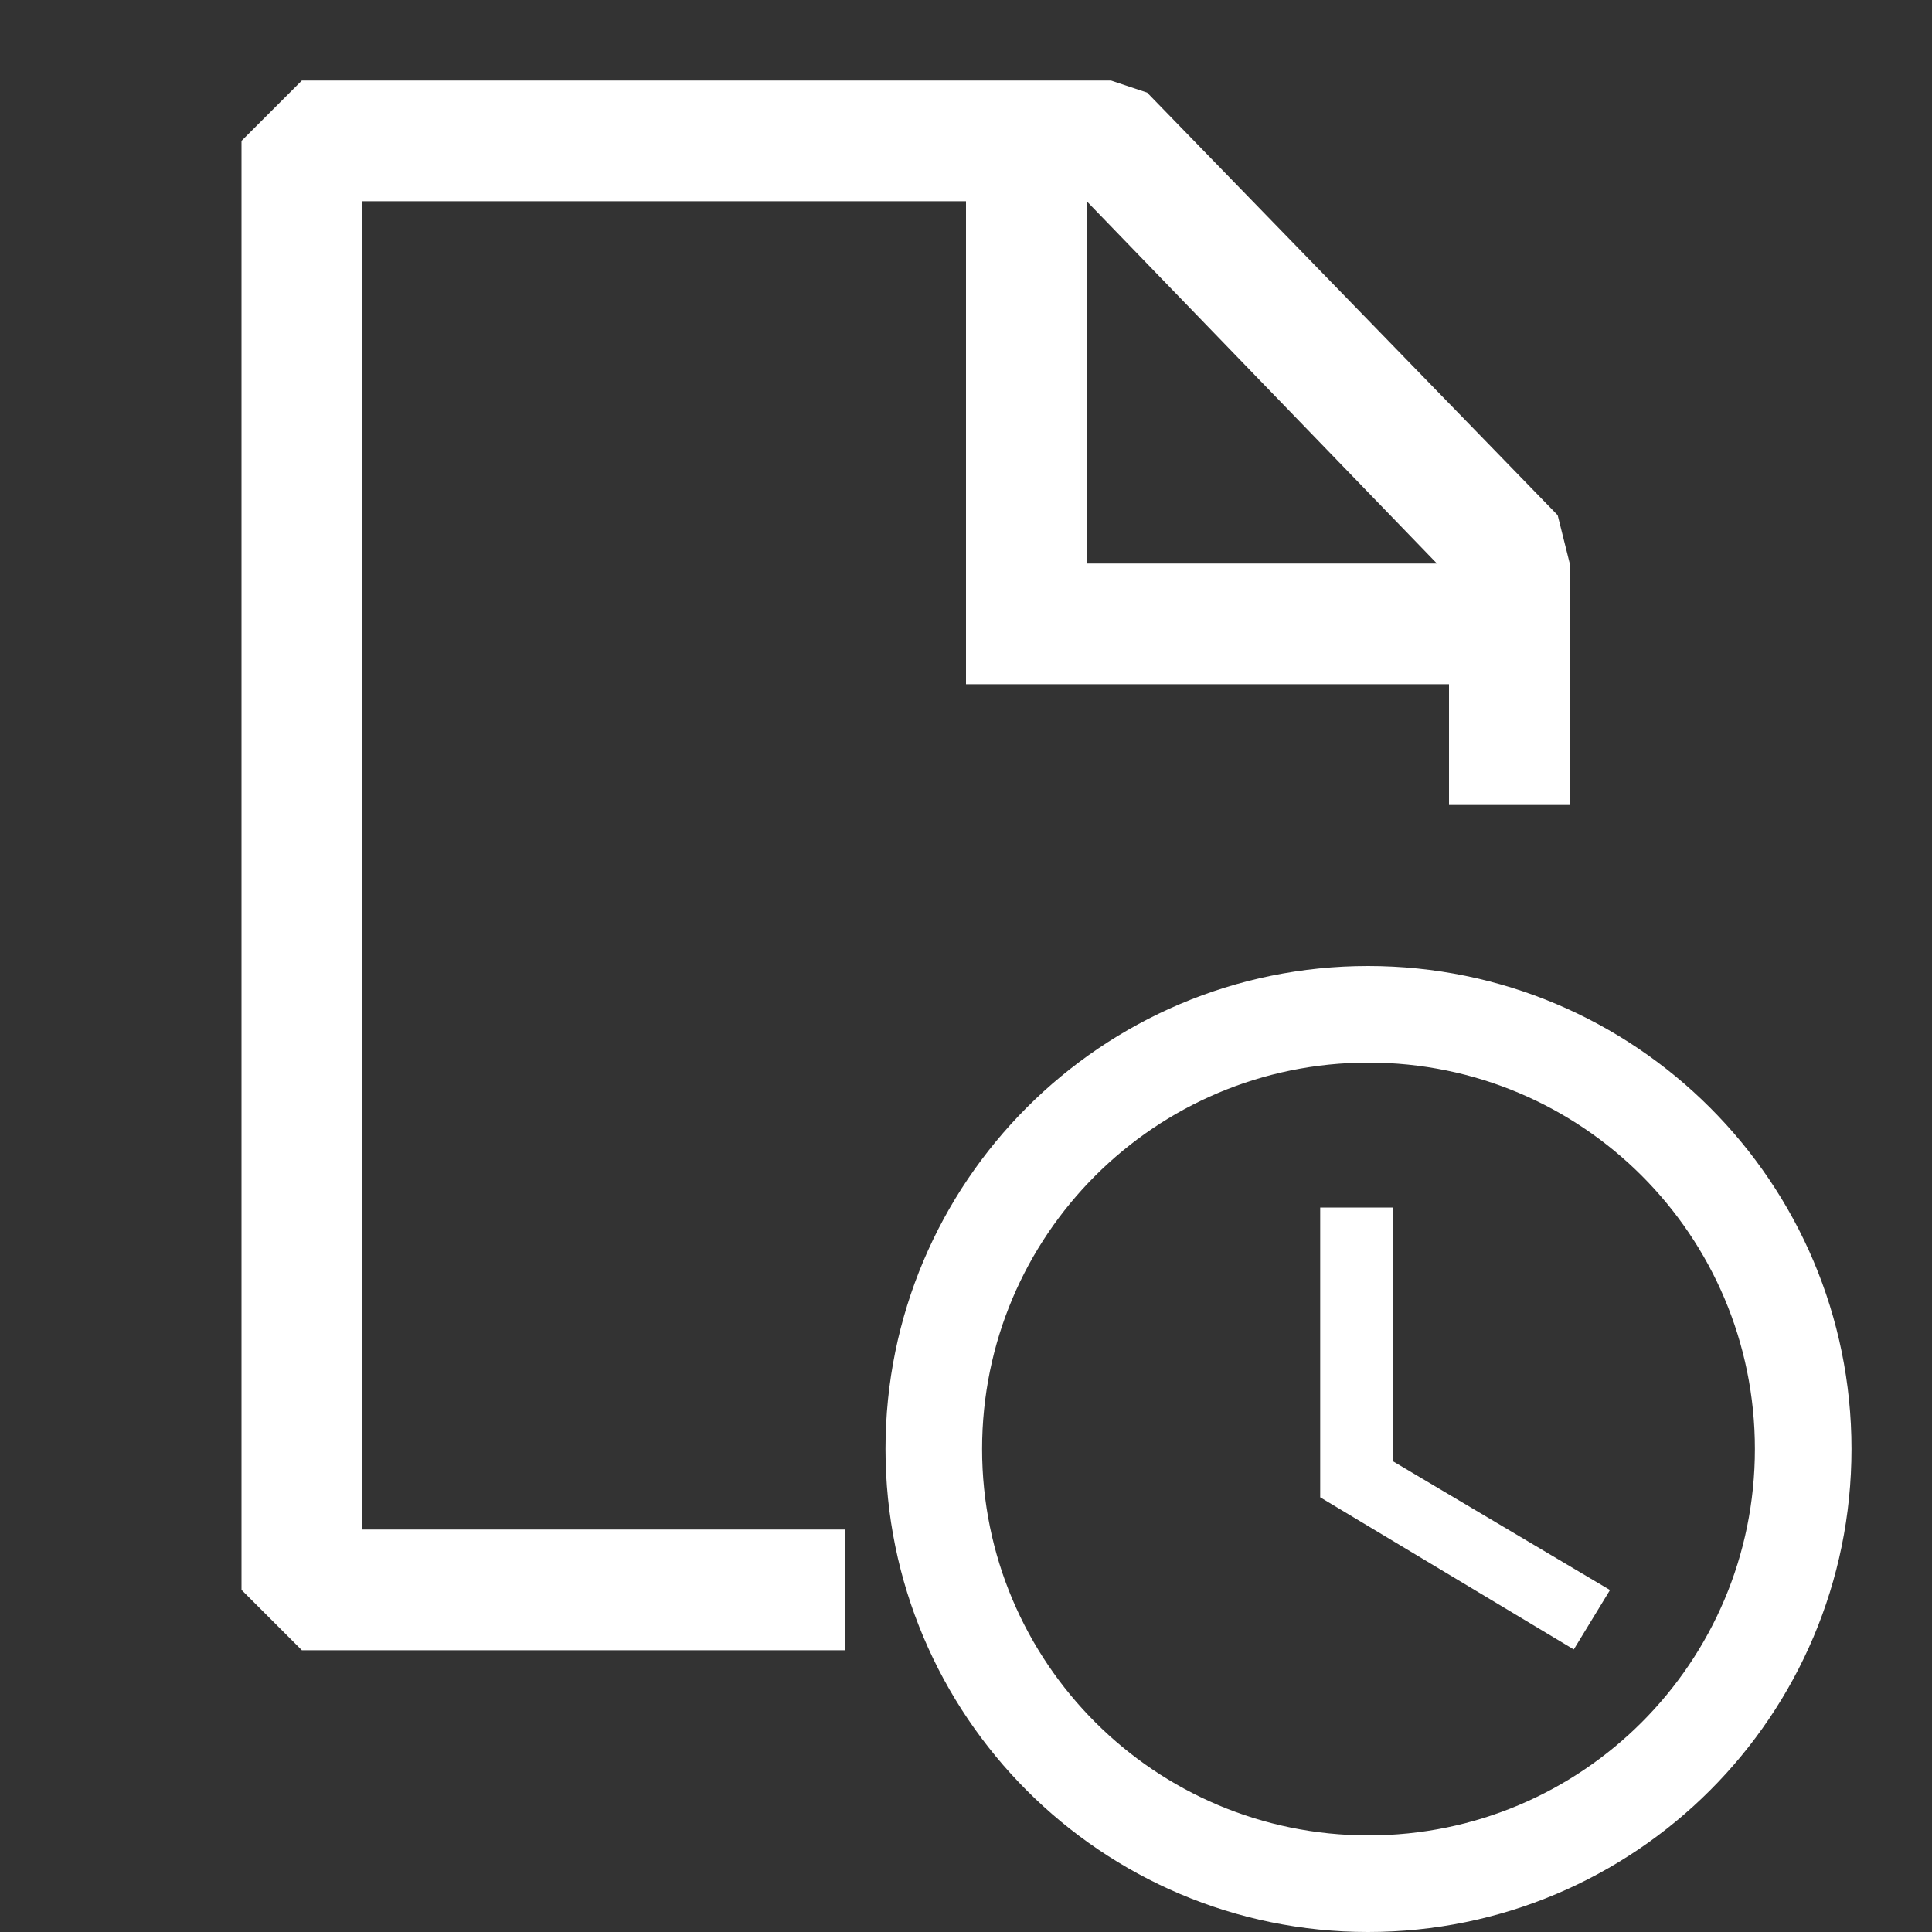<svg width="24" height="24" viewBox="0 0 24 24" fill="none" xmlns="http://www.w3.org/2000/svg">
<rect x="0" y="0" width="24" height="24" fill="#333333" stroke="none"/>
<path fill-rule="evenodd" clip-rule="evenodd" d="M14.25 1.15L19.35 6.4L19.5 7V10H18V8.5H12V2.5H4.5V19H10.5V20.5H3.75L3 19.75V1.75L3.75 1H13.8L14.25 1.15ZM13.5 2.5V7H17.85L13.5 2.5Z" fill="white"/>
<path d="M16.994 12C13.682 12 11 14.688 11 18C11 21.312 13.682 24 16.994 24C20.312 24 23 21.312 23 18C23 14.688 20.312 12 16.994 12ZM17 22.8C14.348 22.8 12.2 20.652 12.2 18C12.2 15.348 14.348 13.2 17 13.2C19.652 13.2 21.8 15.348 21.8 18C21.8 20.652 19.652 22.8 17 22.8ZM17.3 15H16.4V18.6L19.55 20.49L20 19.752L17.3 18.15V15Z" fill="white"/>
</svg>
